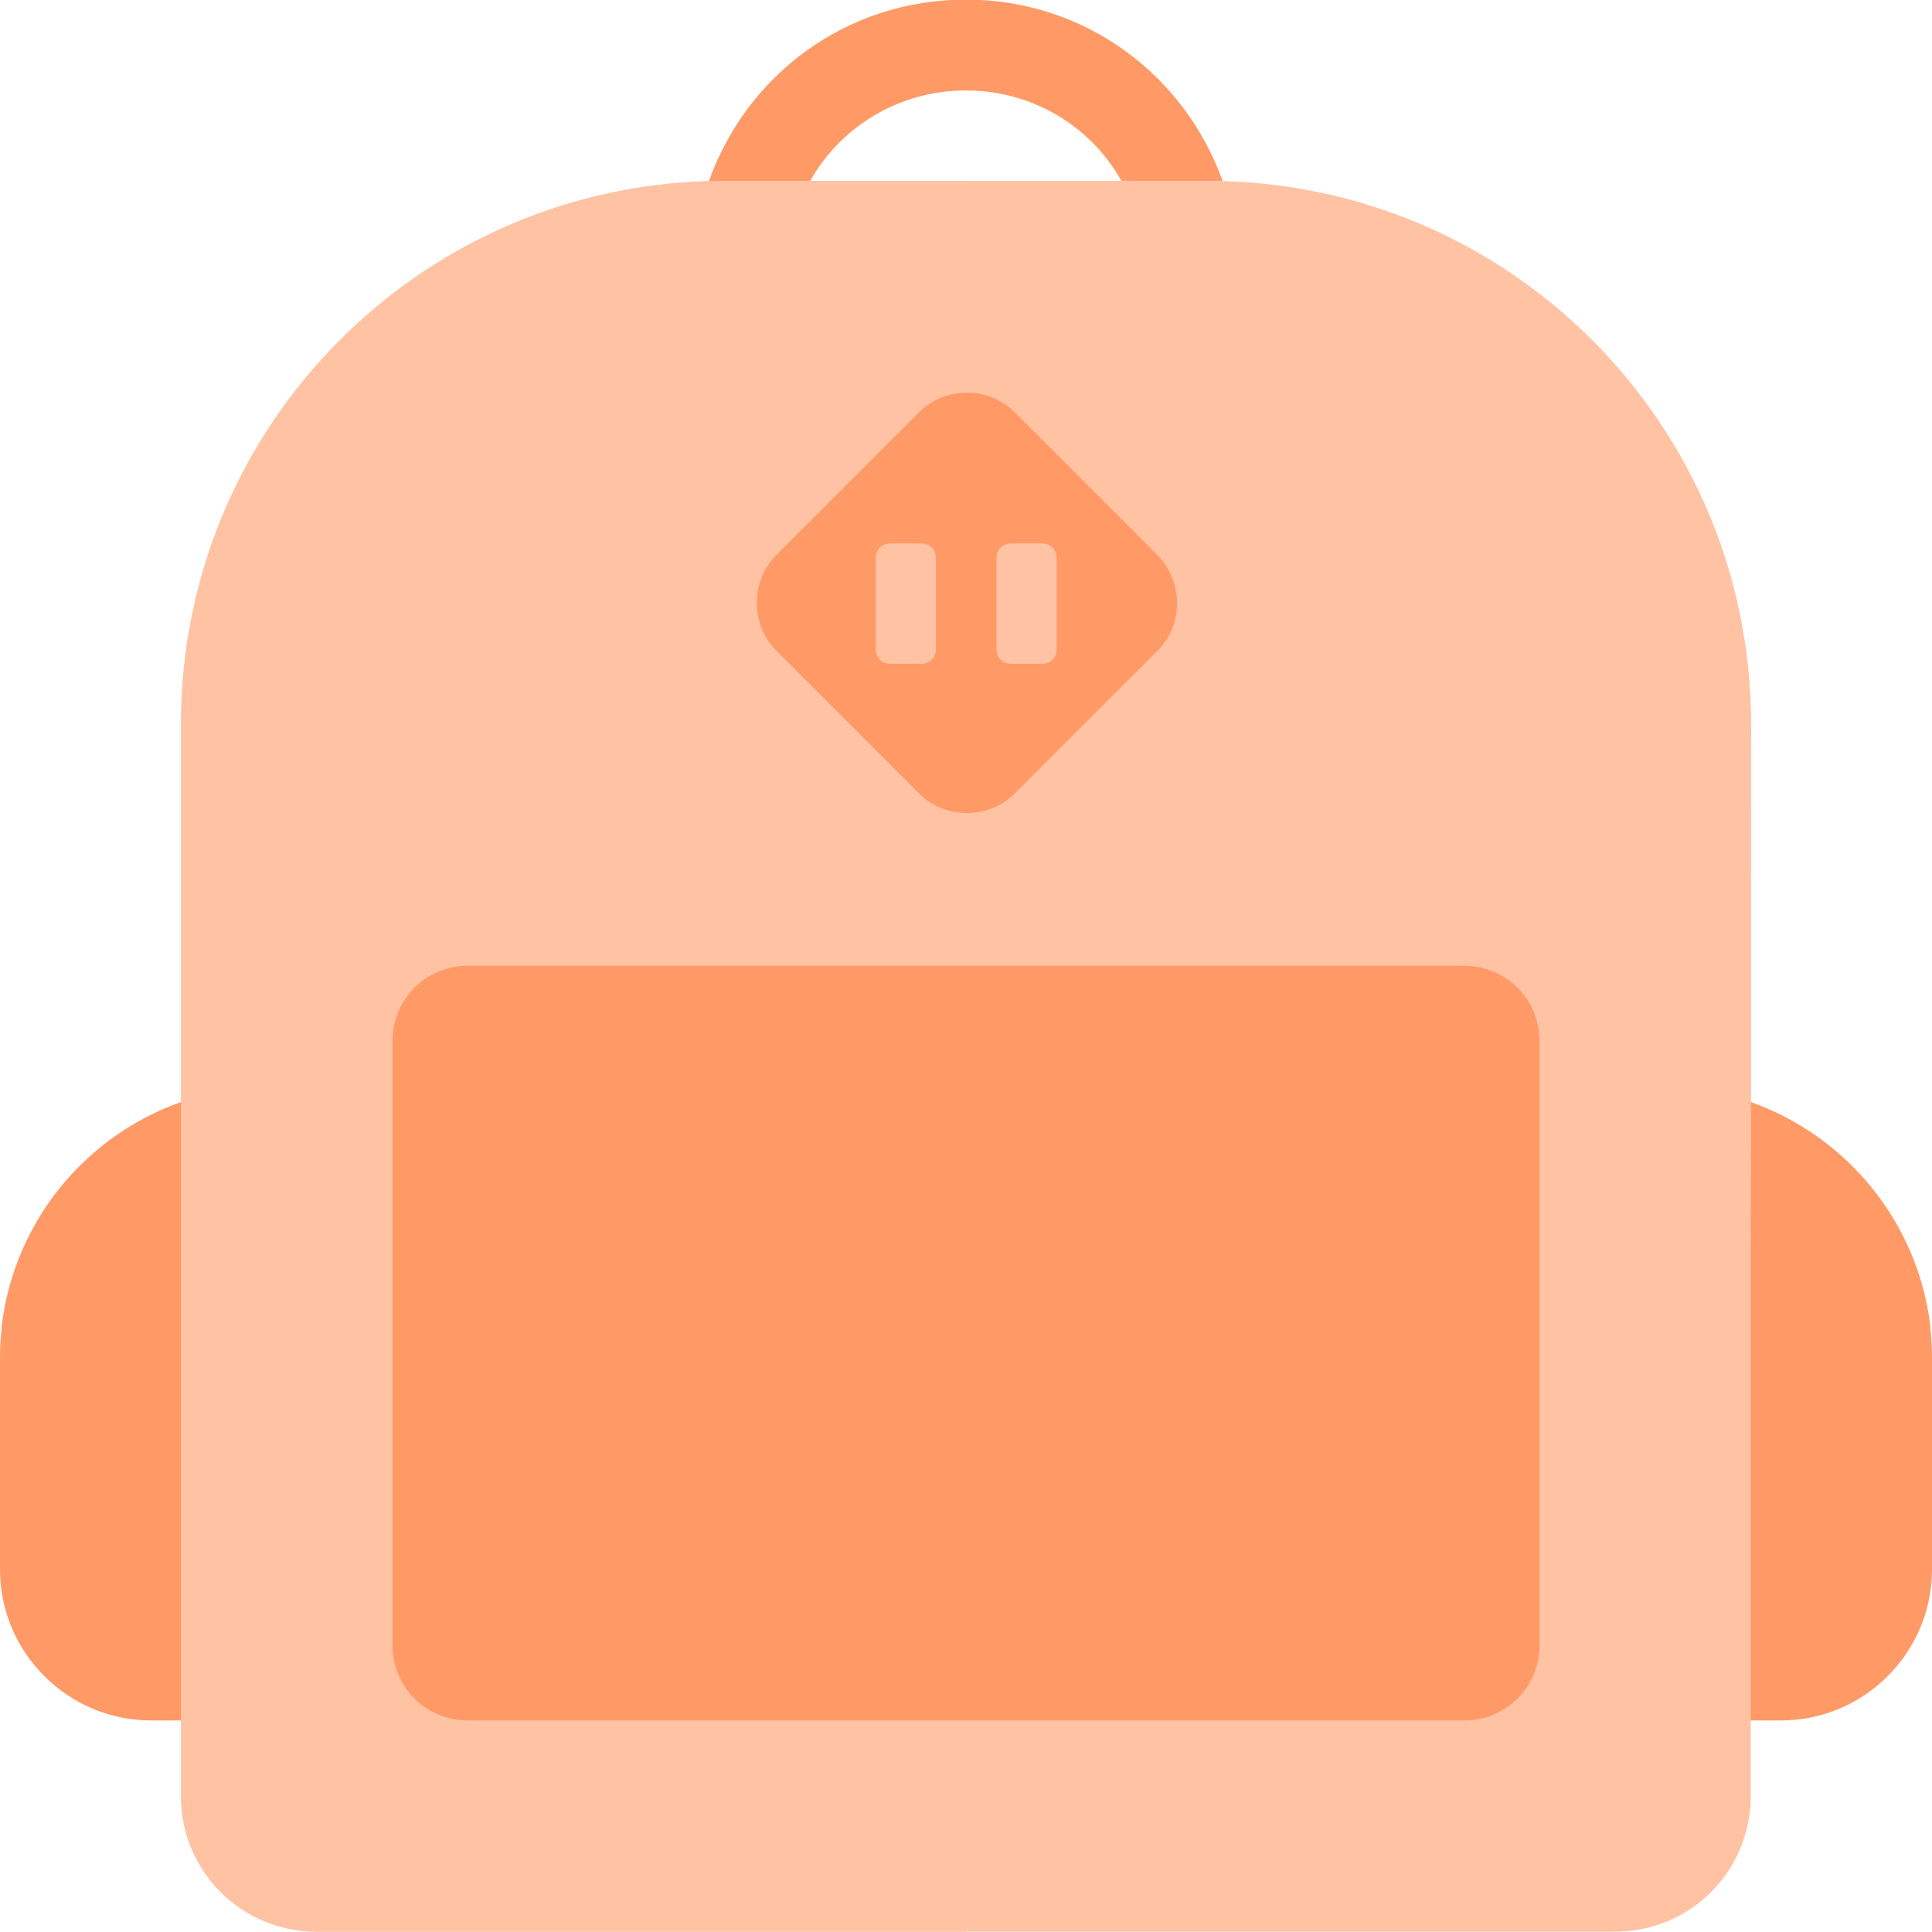 <?xml version="1.0" encoding="utf-8"?>
<!-- Generator: Adobe Illustrator 19.0.0, SVG Export Plug-In . SVG Version: 6.00 Build 0)  -->
<svg version="1.1" id="Layer_1" xmlns="http://www.w3.org/2000/svg" xmlns:xlink="http://www.w3.org/1999/xlink" x="0px" y="0px"
	 viewBox="-387 148.9 504.1 504.1" style="enable-background:new -387 148.9 504.1 504.1;" xml:space="preserve">
<style type="text/css">
	.st0{fill:#FF9A66;}
	.st1{fill:#FFC2A3;}
</style>
<path class="st0" d="M46.2,432.4h-362.3c-39,0-70.9,31.9-70.9,70.9v55.1c0,21.7,17.7,39.4,39.4,39.4H77.7
	c21.7,0,39.4-17.7,39.4-39.4v-55.1C117.1,464.3,85.2,432.4,46.2,432.4z"/>
<path class="st0" d="M-386.6,495.5h503.3c-3.9-35.4-33.9-63-70.5-63h-362.3C-352.7,432.4-382.7,460-386.6,495.5z"/>
<path class="st1" d="M69.9,337.9c0-78.4-63.4-141.8-141.8-141.8h-126c-78.4,0-141.8,63.4-141.8,141.8v279.6
	c0,19.7,15.8,35.4,35.4,35.4H34.4c19.7,0,35.4-15.8,35.4-35.4L69.9,337.9L69.9,337.9z"/>
<path class="st1" d="M-198,196.1c-78.4,0-141.8,63.4-141.8,141.8v279.6c0,19.7,15.8,35.4,35.4,35.4h169.4V196.1H-198z"/>
<path class="st0" d="M-94.4,196.1c-7.9-14.2-23.2-23.6-40.6-23.6s-32.7,9.5-40.6,23.6h-26.4c9.8-27.6,35.8-47.3,67-47.3
	s57.1,19.7,67,47.3H-94.4z M-264.9,400.9H-5c11,0,19.7,8.7,19.7,19.7v157.5c0,11-8.7,19.7-19.7,19.7h-259.9
	c-11,0-19.7-8.7-19.7-19.7V420.6C-284.6,409.6-275.9,400.9-264.9,400.9z"/>
<path class="st0" d="M-84.9,293.8l-37.4-37.4c-6.7-6.7-18.1-6.7-24.8,0l-37.4,37.4c-6.7,6.7-6.7,18.1,0,24.8l37.4,37.4
	c6.7,6.7,18.1,6.7,24.8,0l37.4-37.4C-78.2,311.9-78.2,300.9-84.9,293.8z M-142.8,318.2c0,2.4-1.6,3.9-3.9,3.9h-7.9
	c-2.4,0-3.9-1.6-3.9-3.9v-23.6c0-2.4,1.6-3.9,3.9-3.9h7.9c2.4,0,3.9,1.6,3.9,3.9V318.2z M-111.3,318.2c0,2.4-1.6,3.9-3.9,3.9h-7.9
	c-2.4,0-3.9-1.6-3.9-3.9v-23.6c0-2.4,1.6-3.9,3.9-3.9h7.9c2.4,0,3.9,1.6,3.9,3.9V318.2z"/>
</svg>
